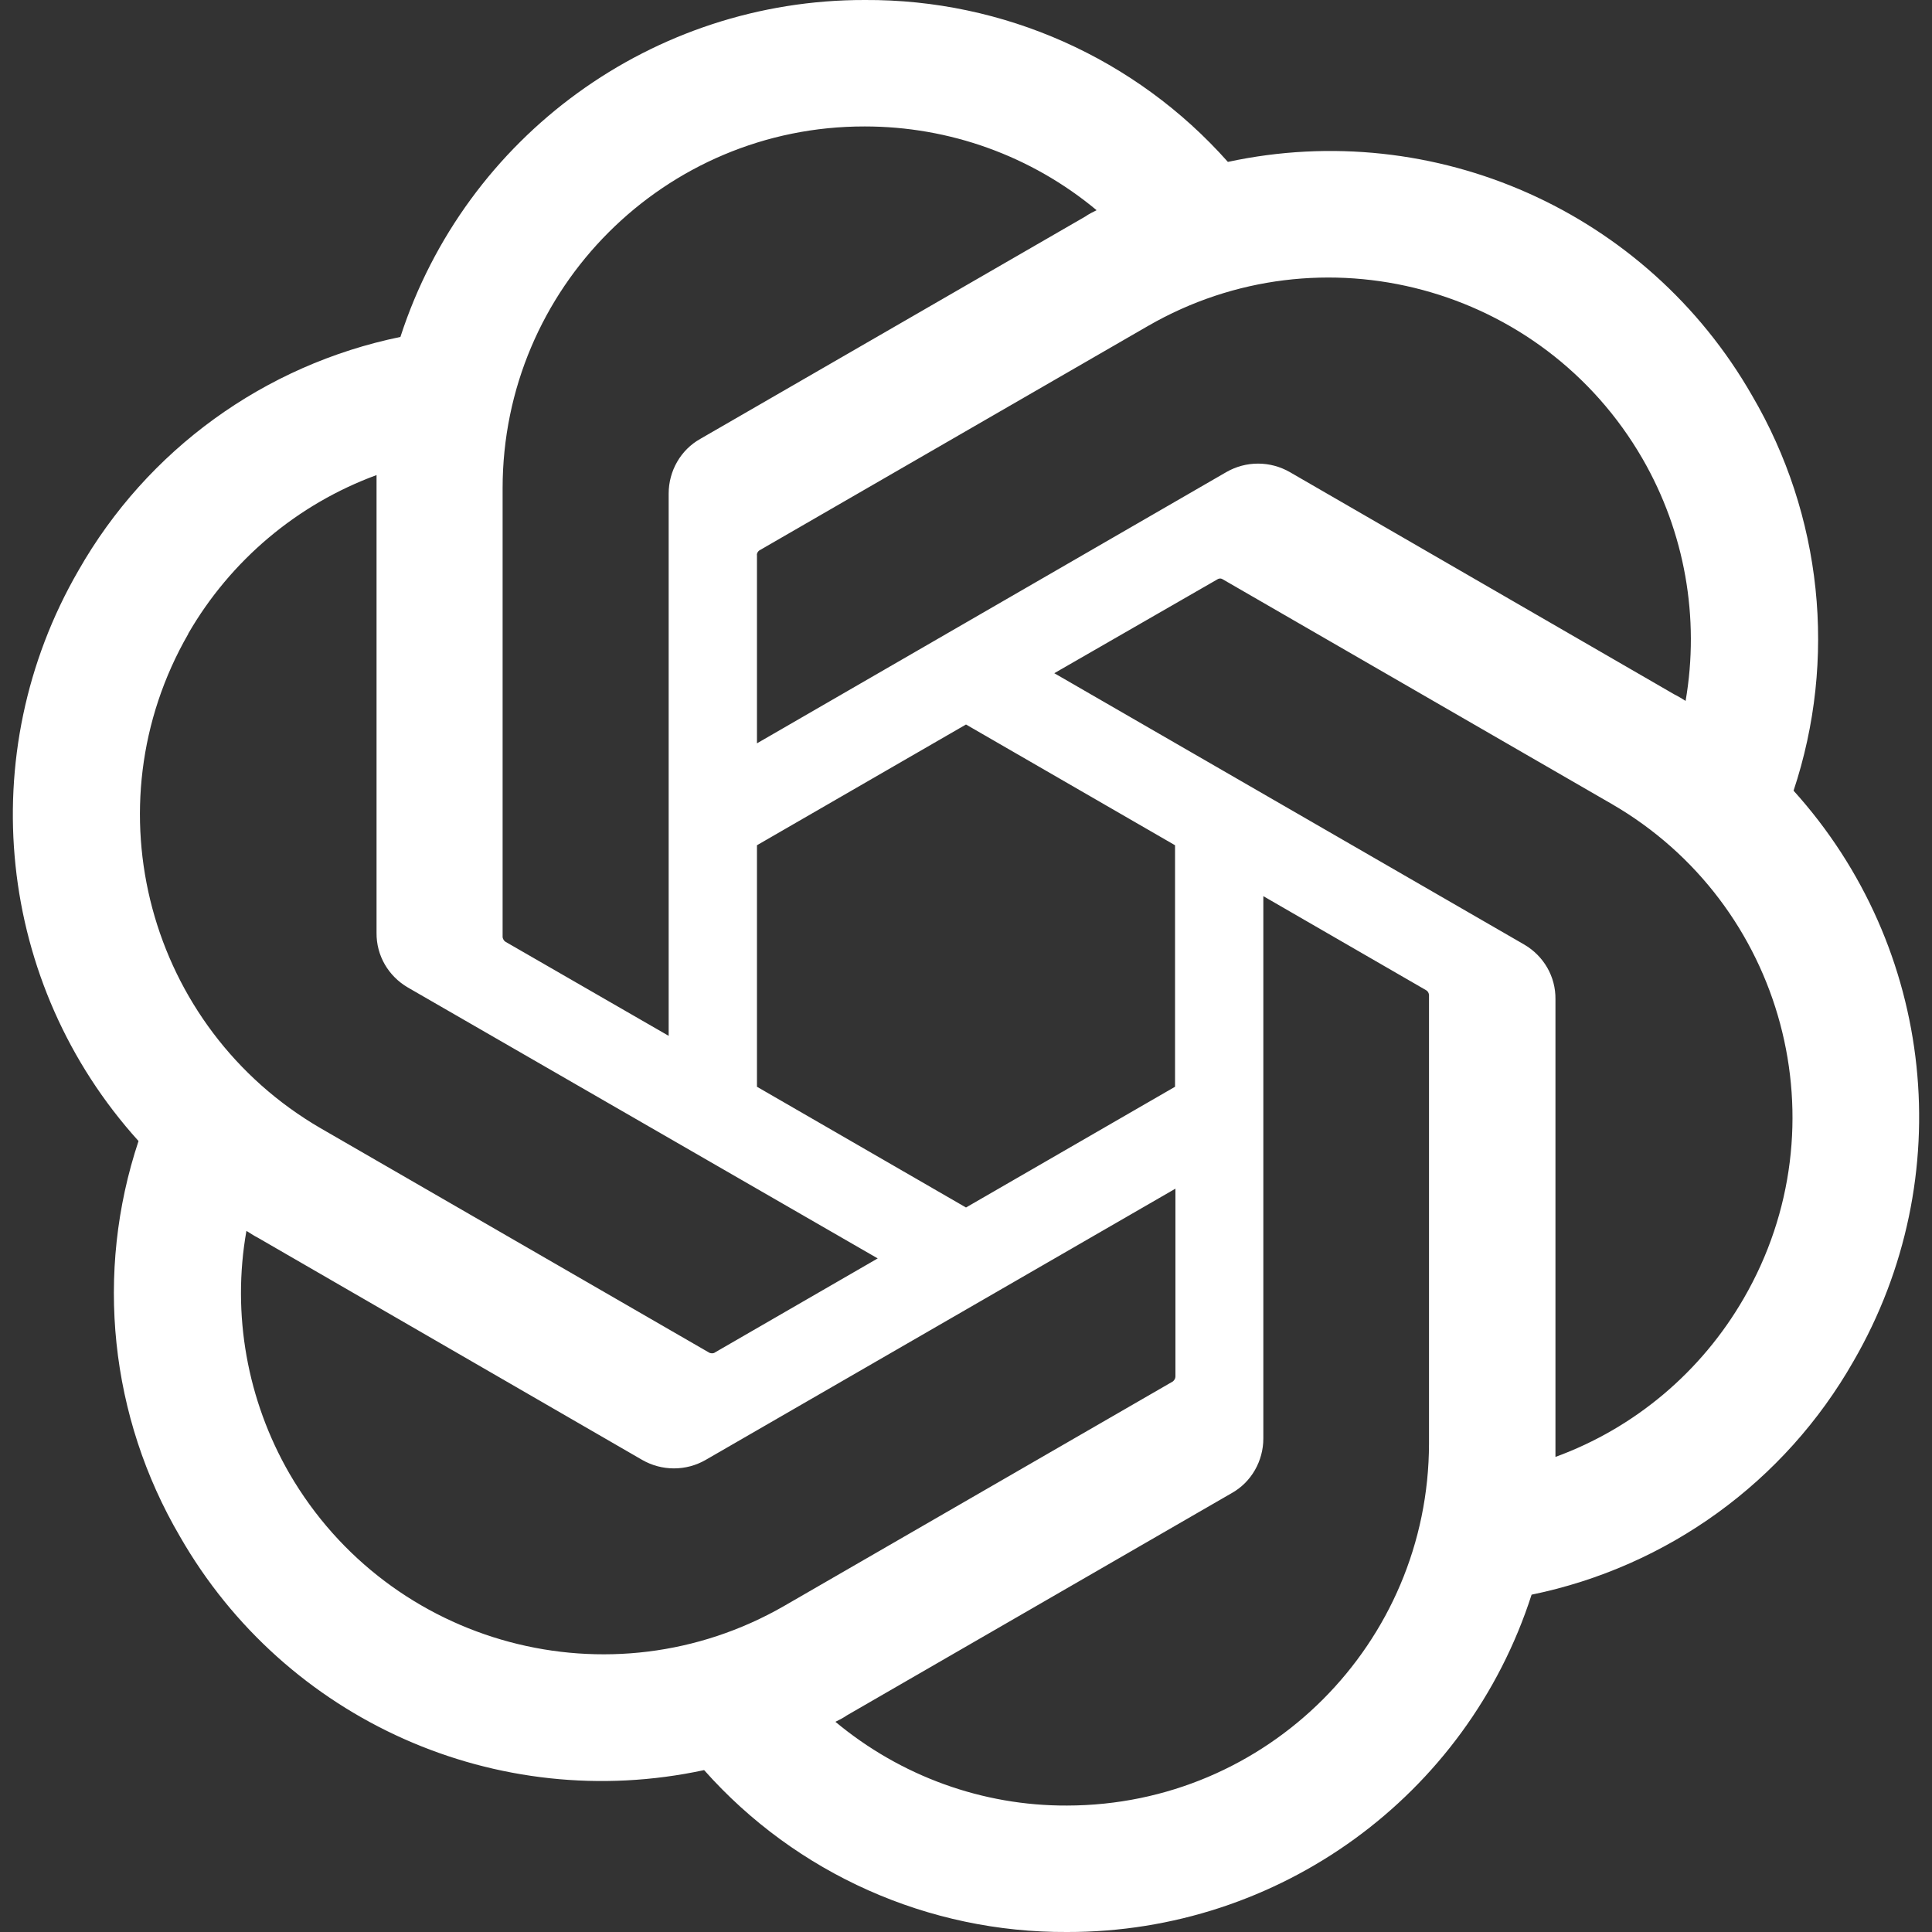 <?xml version="1.0" encoding="UTF-8"?>
<svg xmlns="http://www.w3.org/2000/svg" xmlns:xlink="http://www.w3.org/1999/xlink" width="20px" height="20px" viewBox="0 0 20 20" version="1.1">
<rect x="0" y="0" width="20" height="20" fill="#333333" stroke="none"/>
<g id="surface1">
<path style=" stroke:none;fill-rule:nonzero;fill:rgb(100%,100%,100%);fill-opacity:1;" d="M 18.566 8.188 C 19.02 6.824 18.863 5.332 18.137 4.094 C 17.047 2.191 14.852 1.215 12.711 1.676 C 11.758 0.602 10.387 -0.008 8.953 0 C 6.762 -0.004 4.82 1.406 4.145 3.488 C 2.738 3.777 1.523 4.656 0.812 5.906 C -0.285 7.801 -0.035 10.188 1.434 11.812 C 0.98 13.176 1.137 14.668 1.863 15.906 C 2.953 17.809 5.148 18.785 7.289 18.324 C 8.242 19.398 9.613 20.008 11.047 20 C 13.238 20.004 15.184 18.594 15.855 16.508 C 17.262 16.219 18.477 15.34 19.188 14.09 C 20.285 12.195 20.035 9.809 18.566 8.184 Z M 11.047 18.691 C 10.172 18.695 9.324 18.387 8.648 17.824 C 8.68 17.809 8.734 17.781 8.766 17.758 L 12.75 15.457 C 12.953 15.344 13.078 15.125 13.078 14.891 L 13.078 9.277 L 14.762 10.25 C 14.777 10.258 14.789 10.273 14.793 10.297 L 14.793 14.945 C 14.789 17.012 13.117 18.688 11.047 18.691 Z M 2.996 15.254 C 2.559 14.496 2.398 13.605 2.551 12.742 C 2.578 12.758 2.629 12.793 2.668 12.812 L 6.648 15.113 C 6.852 15.23 7.102 15.23 7.305 15.113 L 12.168 12.305 L 12.168 14.25 C 12.168 14.27 12.156 14.289 12.141 14.301 L 8.117 16.625 C 6.324 17.656 4.035 17.043 2.996 15.254 Z M 1.949 6.559 C 2.387 5.801 3.078 5.219 3.898 4.918 C 3.898 4.953 3.898 5.012 3.898 5.055 L 3.898 9.656 C 3.895 9.891 4.02 10.105 4.223 10.223 L 9.086 13.027 L 7.402 14 C 7.387 14.012 7.363 14.012 7.344 14.004 L 3.32 11.68 C 1.531 10.641 0.918 8.352 1.949 6.562 Z M 15.777 9.777 L 10.914 6.969 L 12.598 6 C 12.613 5.988 12.637 5.984 12.656 5.996 L 16.68 8.32 C 18.473 9.355 19.09 11.648 18.051 13.441 C 17.613 14.199 16.926 14.781 16.102 15.082 L 16.102 10.344 C 16.105 10.109 15.98 9.895 15.777 9.777 Z M 17.453 7.258 C 17.422 7.238 17.371 7.207 17.332 7.188 L 13.352 4.887 C 13.148 4.77 12.898 4.77 12.695 4.887 L 7.836 7.695 L 7.836 5.75 C 7.832 5.73 7.844 5.711 7.859 5.699 L 11.883 3.375 C 13.676 2.34 15.969 2.957 17.004 4.75 C 17.441 5.508 17.598 6.395 17.449 7.258 Z M 6.922 10.723 L 5.234 9.75 C 5.219 9.742 5.207 9.723 5.203 9.703 L 5.203 5.055 C 5.203 2.984 6.883 1.305 8.953 1.309 C 9.828 1.309 10.676 1.613 11.352 2.176 C 11.32 2.191 11.266 2.219 11.234 2.242 L 7.25 4.543 C 7.047 4.656 6.922 4.875 6.922 5.109 Z M 7.836 8.75 L 10 7.5 L 12.164 8.75 L 12.164 11.25 L 10 12.5 L 7.836 11.25 Z M 7.836 8.75 "/>
</g>
</svg>
